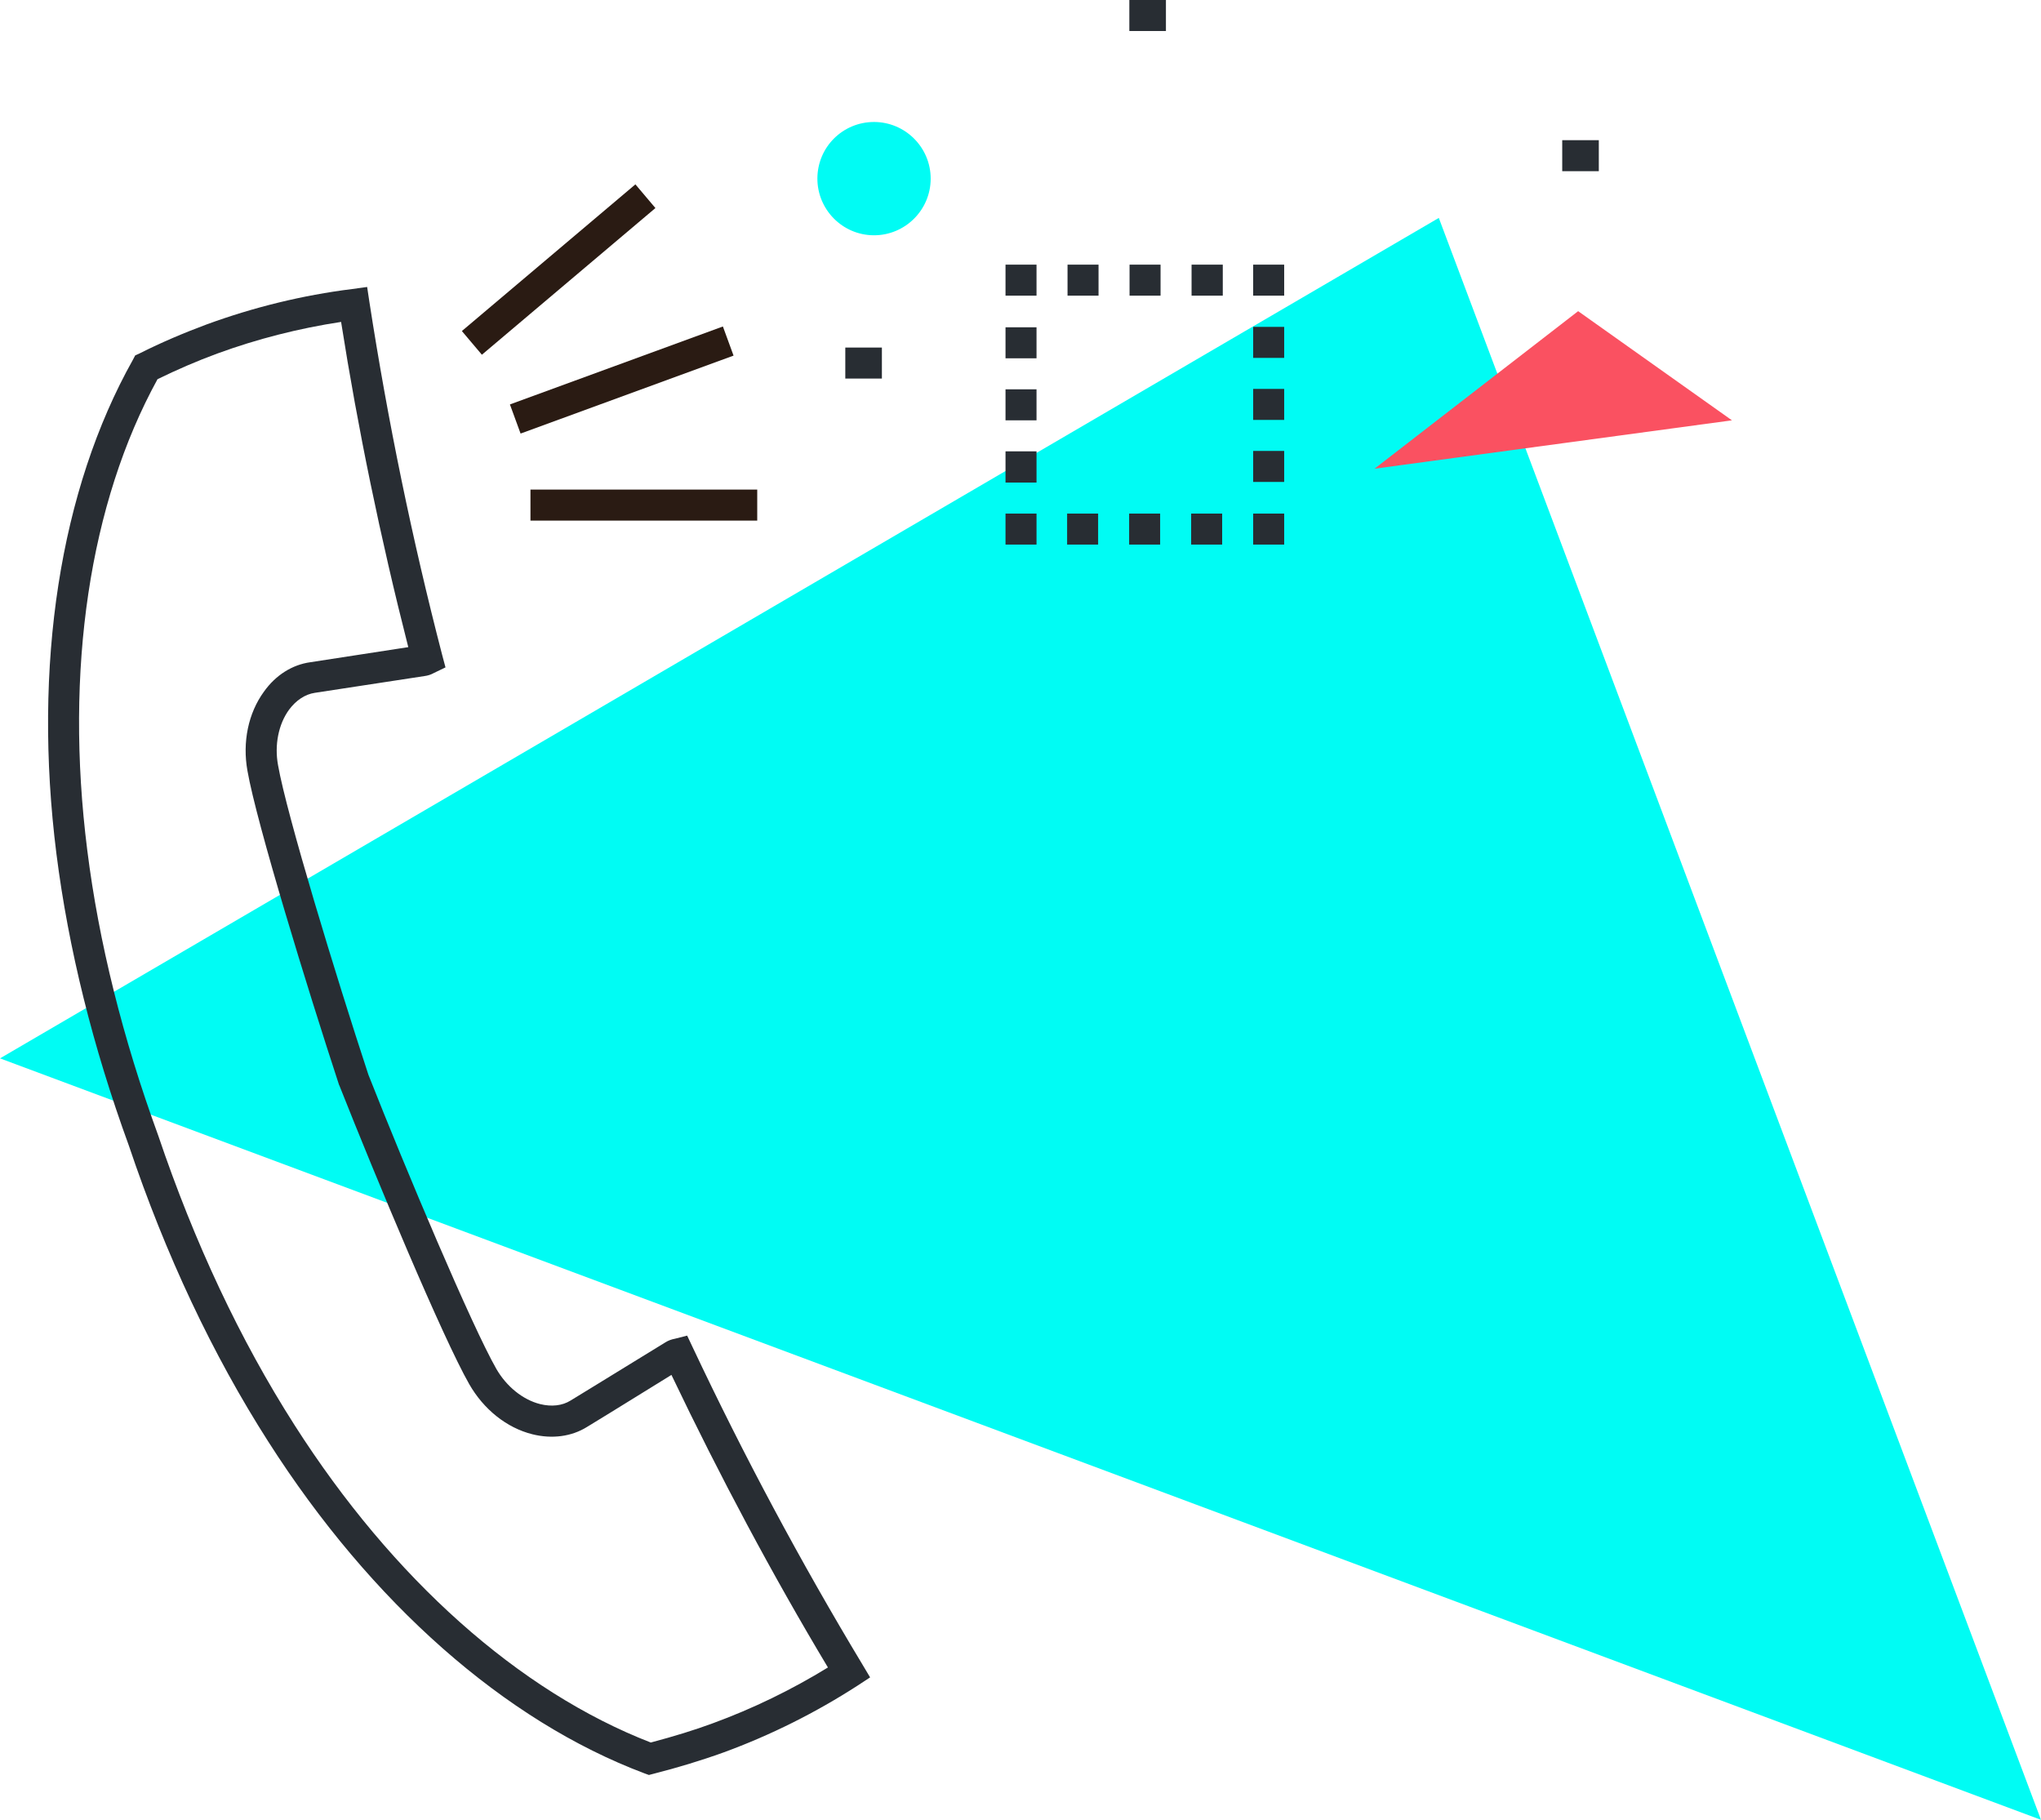 <svg xmlns="http://www.w3.org/2000/svg" width="987.3" height="880.2" viewBox="0 0 987.3 880.2" style=""><g><title>banner78_153399194</title><path fill="#00FCF4" d="M0 511.9l696-406.5 291.3 774.8z"></path><path fill="#FA5161" d="M664.9 226.7l98.5-76.2 74.4 52.8z"></path><g fill="#282D33"><path d="M546.3 0H564v15h-17.7z"></path><path d="M408.9 168.1h17.7v15h-17.7z"></path><path d="M755.7 67.8h17.7v15h-17.7z"></path></g><path fill="#282D33" d="M313.9 858.5l-2.2-.8c-67.5-25.4-132.1-82.4-181.9-160.4-27-42.2-49.7-90.4-67.5-143.3-17.4-47.7-29.2-95.2-35-141-11.5-91.3 1.7-176.1 37-239l1.1-2.1 2.2-1c10.5-5.3 21.4-9.9 32.4-14 22.7-8.3 46.3-14.1 70.3-17.1l7.3-1 1.1 7.3c8.9 57.5 20.6 114.4 35.2 170.7l1.6 6-5.6 2.7c-1.4.8-3 1.3-4.6 1.5l-53 8.1c-4.7.7-9.1 3.6-12.5 8.2-5.1 7-7.1 17.1-5.3 26.8 4.1 23.6 28 102 43.7 149.7 18.3 46.4 50 121.5 61.9 142.3 4.9 8.5 12.8 14.9 21.1 17 5.6 1.4 10.8.8 14.8-1.7l11.6-7.1 34.2-21c1.4-.9 3-1.5 4.7-1.8l5.9-1.5 2.6 5.5c24.8 52.6 52.2 103.8 82.2 153.6l3.7 6.2-6.1 4c-20.3 13.1-42.1 24-64.8 32.3-11.1 4-22.4 7.4-33.8 10.3l-2.3.6zM76.2 183.4c-32.9 59.9-45 140.6-34 227.7 5.6 44.7 17.2 91.1 34.3 138 17.5 51.8 39.6 98.9 66 140.2 47.5 74.4 108.6 128.8 172.3 153.5 11.3-3 21.1-6 30-9.3 19.4-7.1 38.1-16.2 55.7-27-26.8-44.7-52.2-92.3-75.7-141.5l-29.3 18.1-11.6 7.1c-7.4 4.6-16.8 5.9-26.4 3.5-12.4-3.1-23.5-12-30.5-24.2-12.8-22.4-45-99.4-62.8-144.4l-.2-.4c-15.2-46.3-39.9-126.6-44.3-151.9-2.5-13.9.4-27.9 8-38.3 5.7-8 13.7-13 22.4-14.2l47.4-7.3C184 260.1 173.1 207.2 165 155.7c-20.4 3.1-40.5 8.2-59.9 15.3-9.8 3.6-19.5 7.8-28.9 12.4z"></path><g fill="#2A1B13"><path d="M256.6 236.8h109.7v15H256.6z"></path><path d="M246.667 195.614l103.02-37.704 5.155 14.086-103.02 37.704z"></path><path d="M223.423 160.114l83.942-70.94 9.682 11.456-83.941 70.94z"></path></g><path fill="#00FCF4" d="M450.2 86.6c-.1 15.1-12.5 27.3-27.6 27.2s-27.3-12.5-27.2-27.6c.1-15.1 12.3-27.2 27.4-27.2 15.1 0 27.4 12.3 27.4 27.4v.2z"></path><g fill="#282D33"><path d="M621.2 263.4h-15v-15h15z"></path><path d="M591.2 263.4h-15v-15h15v15zm-30 0h-15v-15h15v15zm-30 0h-15v-15h15v15z"></path><path d="M501.4 263.4h-15v-15h15z"></path><path d="M501.4 233.4h-15v-15.1h15v15.1zm0-30.1h-15v-15h15v15zm0-30h-15v-15h15v15z"></path><path d="M501.4 143h-15v-15h15z"></path><path d="M591.5 143h-15.1v-15h15.1v15zm-30.1 0h-15v-15h15v15zm-30 0h-15v-15h15v15z"></path><path d="M621.2 143h-15v-15h15z"></path><path d="M621.2 233.1h-15v-15h15v15zm0-30h-15v-15h15v15zm0-30h-15v-15h15v15z"></path></g></g></svg>